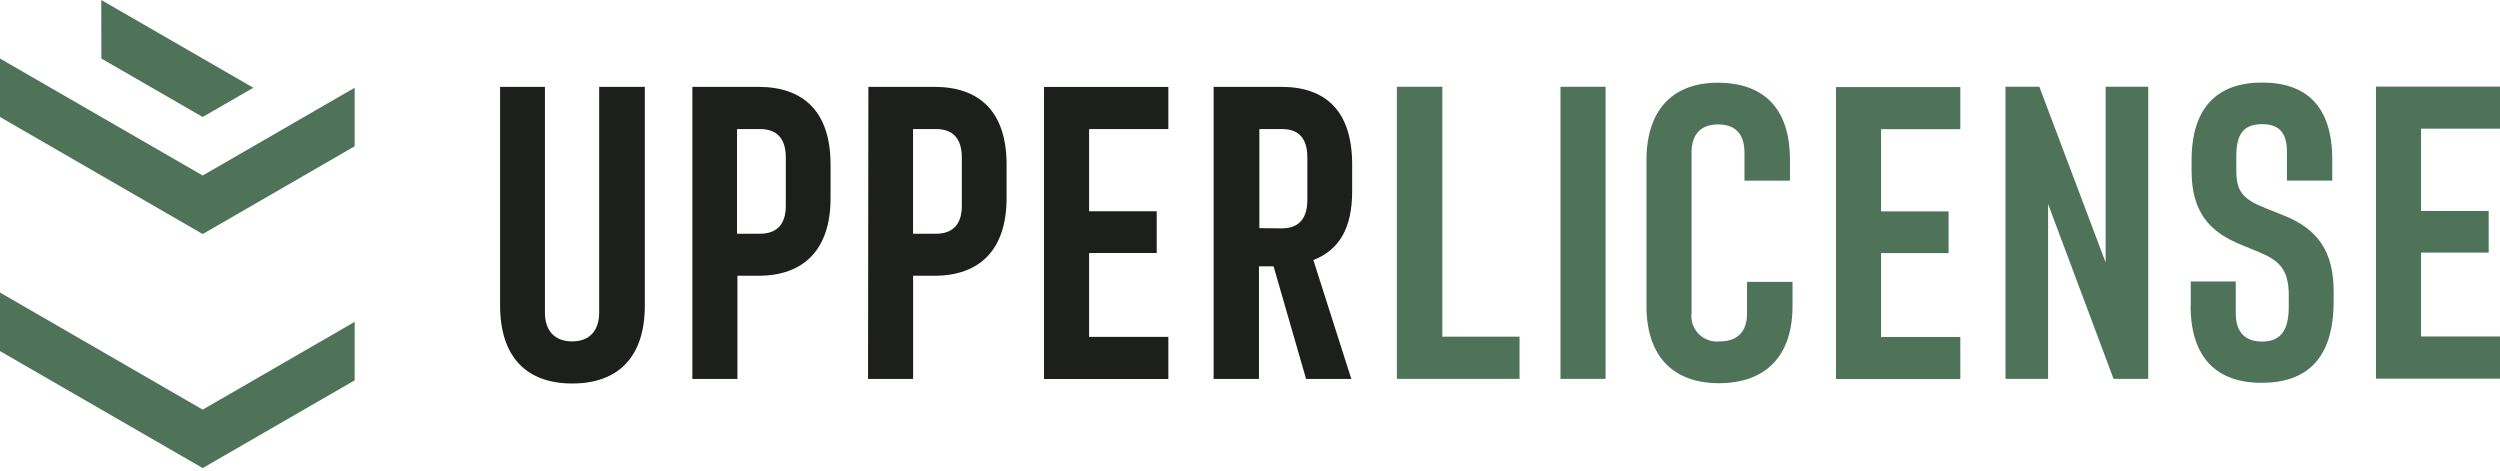 <svg xmlns="http://www.w3.org/2000/svg" width="255" height="48" viewBox="0 0 255 48"><g><g><g><path fill="#4f7359" d="M0 29.84l20.674 11.941 15.503-8.952v5.963l-15.503 8.951L0 35.811V29.84z"/></g><g><path fill="#4f7359" d="M0 5.97l20.674 11.933L36.177 8.95v5.97l-15.503 8.952L0 11.933V5.97z"/></g><g><path fill="#4f7359" d="M10.33 0l15.512 8.952-5.17 2.98-10.334-5.961L10.33 0z"/></g><g><path fill="#1c1f1c" d="M51.01 31.159V8.86h4.573v23.032c0 1.827.985 2.93 2.77 2.93 1.785 0 2.762-1.103 2.762-2.93V8.86h4.657v22.299c0 5.356-2.804 7.958-7.402 7.958-4.598 0-7.36-2.636-7.36-7.958"/></g><g><path fill="#1c1f1c" d="M70.62 8.86h6.737c4.598 0 7.36 2.526 7.36 7.924v3.428c0 5.28-2.762 7.915-7.36 7.915h-2.14v10.527H70.62zm6.892 14.981c1.74 0 2.64-.977 2.64-2.846V16.06c0-1.92-.9-2.897-2.64-2.897h-2.336v10.678z"/></g><g><path fill="#1c1f1c" d="M88.574 8.86h6.737c4.597 0 7.36 2.526 7.36 7.924v3.428c0 5.28-2.763 7.915-7.36 7.915h-2.173v10.527H88.54zm6.892 14.981c1.74 0 2.639-.977 2.639-2.846V16.06c0-1.92-.9-2.897-2.64-2.897H93.13v10.678z"/></g><g><path fill="#1c1f1c" d="M106.49 8.87h12.682v4.295h-8.084v8.387h6.897v4.253h-6.897v8.556h8.084v4.294H106.49V8.87z"/></g><g><path fill="#1c1f1c" d="M123.79 8.86h6.897c4.598 0 7.234 2.526 7.234 7.924v2.72c0 3.832-1.365 6.004-3.958 7.023l3.873 12.127h-4.614l-3.318-11.487h-1.49v11.487h-4.624zm6.964 14.434c1.743 0 2.594-1.028 2.594-2.897V16.06c0-1.92-.842-2.897-2.594-2.897h-2.299v10.105z"/></g><g><path fill="#4f7359" d="M187.27 8.88h12.682v4.295h-8.084v8.387h6.888v4.253h-6.888v8.556h8.084v4.294H187.27V8.88z"/></g><g><path fill="#4f7359" d="M167.94 31.16V16.356c0-5.28 2.804-7.916 7.276-7.916 4.598 0 7.36 2.526 7.36 7.874v2.113h-4.64V15.59c0-1.827-.842-2.896-2.678-2.896-1.836 0-2.72 1.07-2.72 2.896v16.346a2.602 2.602 0 0 0 2.846 2.888c1.878 0 2.813-1.019 2.813-2.846v-3.225h4.64v2.459c0 5.313-2.94 7.873-7.495 7.873-4.556 0-7.402-2.602-7.402-7.916"/></g><g><path fill="#4f7359" d="M223.457 31.157v-2.45h4.59v3.233c0 1.827.841 2.897 2.686 2.897 2.13 0 2.72-1.449 2.72-3.58v-1.144c0-2.645-.977-3.537-3.015-4.388l-1.752-.724c-3.318-1.314-5.145-3.368-5.145-7.579v-1.061c0-5.415 2.636-7.941 7.2-7.941s7.15 2.467 7.15 7.874v2.13h-4.624v-2.956c0-1.827-.724-2.804-2.526-2.804-1.962 0-2.636 1.103-2.636 3.234v1.49c0 2.123.632 2.93 3.057 3.874l1.684.674c3.613 1.406 5.188 3.747 5.188 7.831v.944c0 5.894-2.762 8.336-7.36 8.336-4.598 0-7.234-2.593-7.234-7.873"/></g><g><path fill="#4f7359" d="M242.35 8.83h12.682v4.295h-8.084v8.387h6.897v4.253h-6.897v8.556h8.084v4.303H242.35V8.83z"/></g><g><path fill="#4f7359" d="M142.48 8.85h4.64v25.49h7.874v4.304H142.48V8.85z"/></g><g><path fill="#4f7359" d="M159.17 8.85h4.598v29.794h-4.598z"/></g><g><path fill="#4f7359" d="M204.56 8.85h3.453l6.762 17.92V8.85h4.345v29.794h-3.537l-6.678-17.836v17.836h-4.345V8.85z"/></g></g></g></svg>